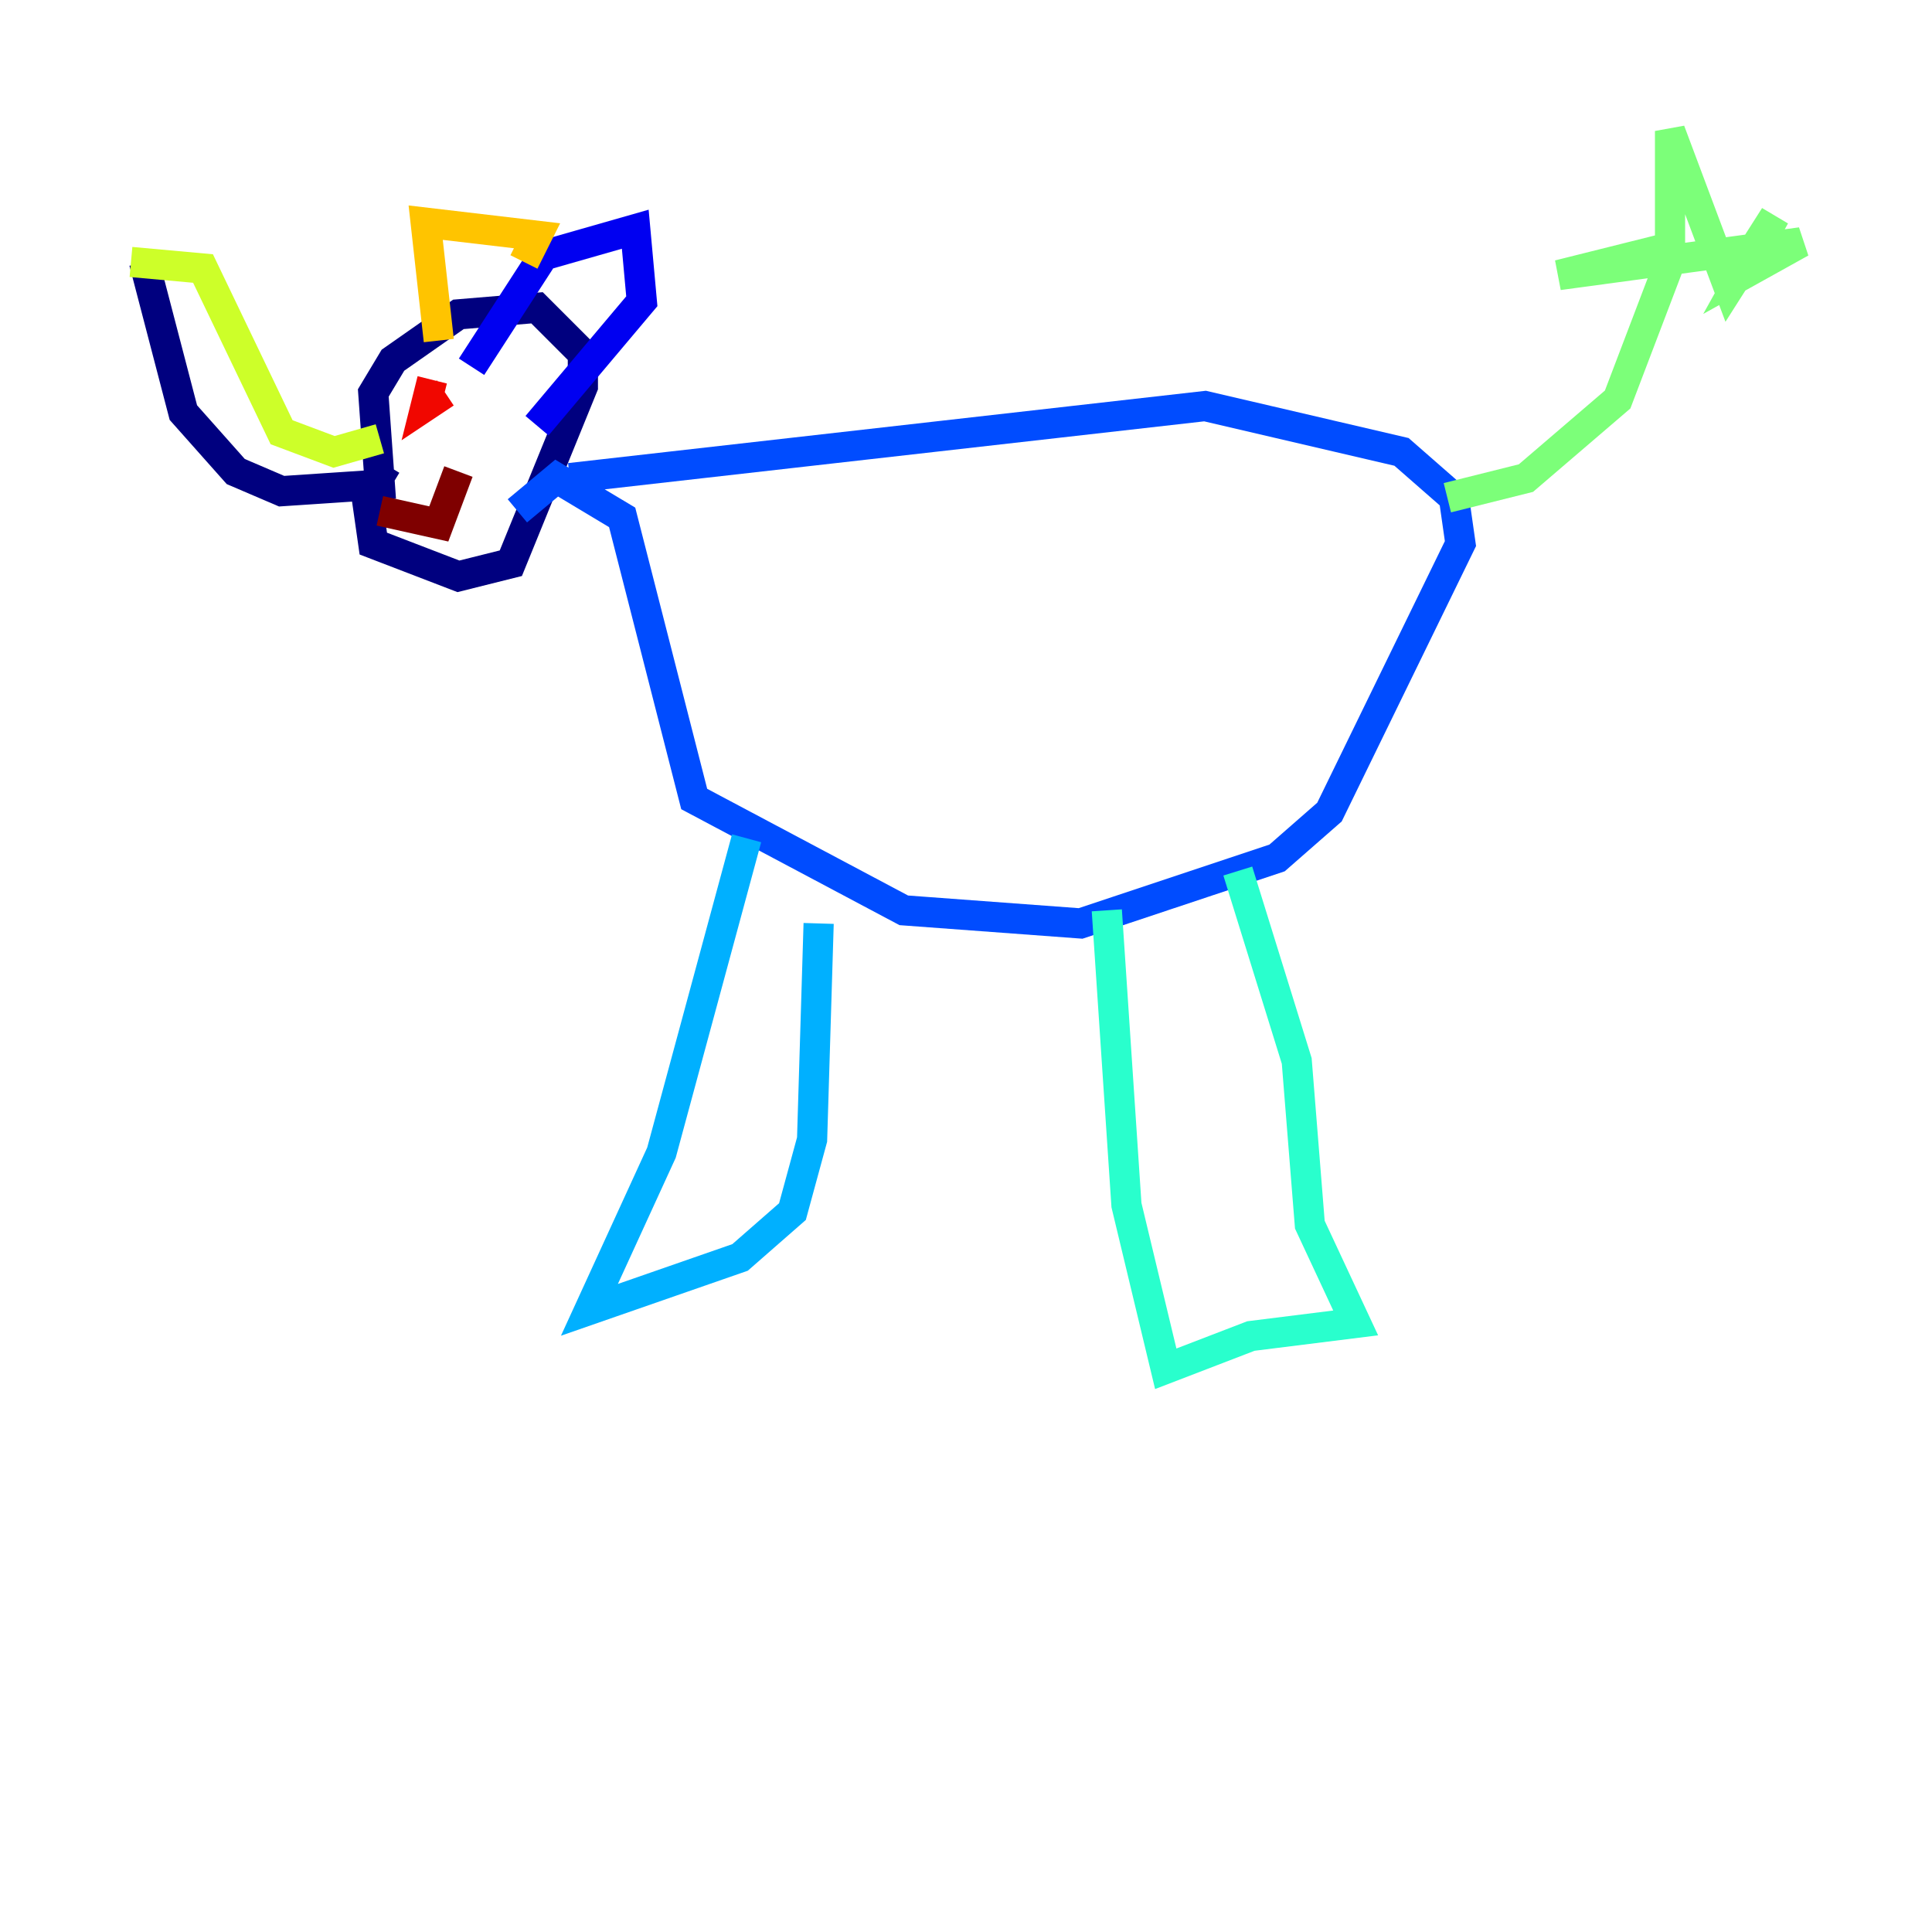 <?xml version="1.0" encoding="utf-8" ?>
<svg baseProfile="tiny" height="128" version="1.2" viewBox="0,0,128,128" width="128" xmlns="http://www.w3.org/2000/svg" xmlns:ev="http://www.w3.org/2001/xml-events" xmlns:xlink="http://www.w3.org/1999/xlink"><defs /><polyline fill="none" points="9.546,17.356 12.149,27.336 15.62,31.241 18.658,32.542 25.166,32.108 24.732,26.034 26.034,23.864 30.373,20.827 35.58,20.393 38.617,23.43 38.617,25.6 33.844,37.315 30.373,38.183 24.732,36.014 24.298,32.976 25.6,30.807" stroke="#00007f" stroke-width="2" /><polyline fill="none" points="31.241,24.298 36.014,16.922 42.088,15.186 42.522,19.959 35.58,28.203" stroke="#0000f1" stroke-width="2" /><polyline fill="none" points="37.749,31.675 79.837,26.902 92.854,29.939 96.325,32.976 96.759,36.014 88.081,53.803 84.61,56.841 71.593,61.18 59.878,60.312 45.993,52.936 41.22,34.278 36.881,31.675 34.278,33.844" stroke="#004cff" stroke-width="2" /><polyline fill="none" points="49.464,55.539 43.824,76.366 39.051,86.78 49.031,83.308 52.502,80.271 53.803,75.498 54.237,61.18" stroke="#00b0ff" stroke-width="2" /><polyline fill="none" points="73.329,60.312 74.63,79.837 77.234,90.685 82.875,88.515 89.817,87.647 86.78,81.139 85.912,70.291 82.007,57.709" stroke="#29ffcd" stroke-width="2" /><polyline fill="none" points="95.891,32.976 101.098,31.675 107.173,26.468 110.644,17.356 110.644,8.678 114.549,19.091 117.586,14.319 115.417,18.224 119.322,16.054 103.268,18.224 110.21,16.488 111.078,17.356" stroke="#7cff79" stroke-width="2" /><polyline fill="none" points="25.166,29.071 22.129,29.939 18.658,28.637 13.451,17.79 8.678,17.356" stroke="#cdff29" stroke-width="2" /><polyline fill="none" points="29.071,22.563 28.203,14.752 35.58,15.62 34.712,17.356" stroke="#ffc400" stroke-width="2" /><polyline fill="none" points="28.637,27.77 28.637,27.77" stroke="#ff6700" stroke-width="2" /><polyline fill="none" points="28.637,25.166 28.203,26.902 29.505,26.034" stroke="#f10700" stroke-width="2" /><polyline fill="none" points="25.166,33.844 29.071,34.712 30.373,31.241" stroke="#7f0000" stroke-width="2" /></svg>